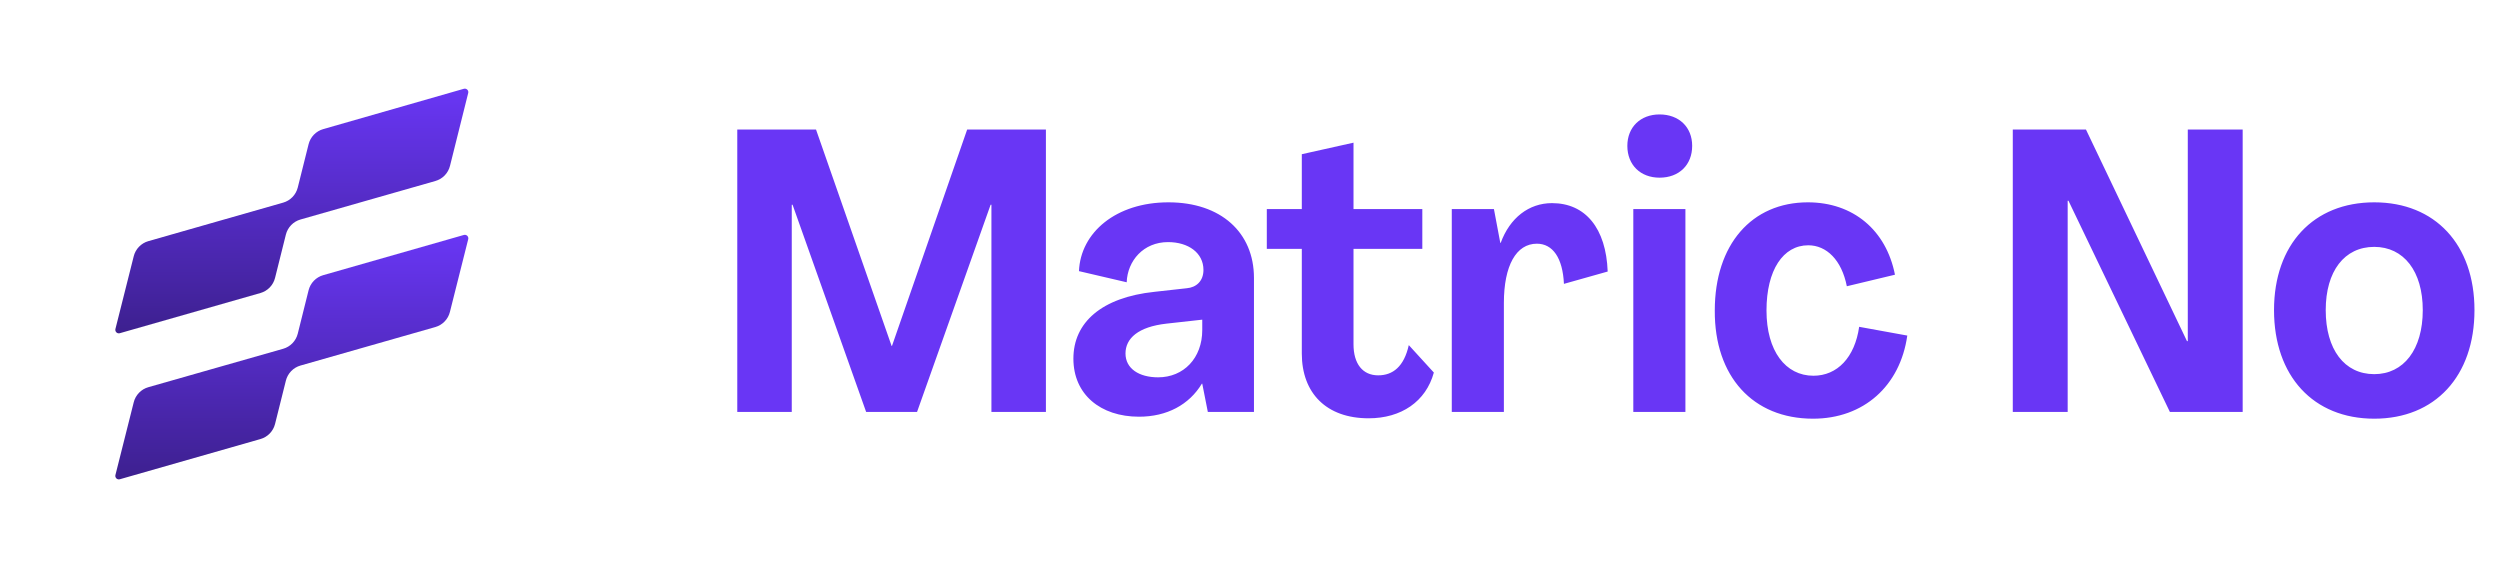 <svg width="176" height="40" viewBox="0 0 176 40" fill="none" xmlns="http://www.w3.org/2000/svg">
<path d="M32.657 16.541L22.752 19.372C22.503 19.443 22.277 19.578 22.096 19.765C21.916 19.951 21.788 20.182 21.725 20.433L20.962 23.492C20.898 23.744 20.77 23.974 20.59 24.161C20.41 24.347 20.184 24.483 19.934 24.554L10.441 27.259C10.191 27.33 9.965 27.466 9.785 27.653C9.604 27.84 9.476 28.071 9.414 28.323L8.125 33.444C8.115 33.486 8.116 33.53 8.128 33.572C8.14 33.613 8.163 33.651 8.194 33.681C8.225 33.711 8.264 33.732 8.306 33.742C8.348 33.753 8.392 33.752 8.433 33.74L18.336 30.909C18.585 30.838 18.811 30.703 18.991 30.516C19.172 30.33 19.3 30.099 19.363 29.848L20.126 26.796C20.189 26.544 20.318 26.314 20.498 26.127C20.678 25.941 20.904 25.805 21.154 25.734L30.647 23.024C30.897 22.953 31.123 22.817 31.303 22.63C31.484 22.443 31.612 22.212 31.674 21.96L32.962 16.842C32.974 16.8 32.974 16.755 32.962 16.713C32.951 16.671 32.928 16.633 32.897 16.602C32.866 16.572 32.828 16.55 32.785 16.539C32.743 16.529 32.699 16.529 32.657 16.541Z" fill="url(#paint0_linear_216_5)"/>
<path d="M32.657 6.25L22.752 9.09C22.503 9.161 22.277 9.297 22.096 9.483C21.916 9.67 21.788 9.9 21.725 10.152L20.962 13.204C20.898 13.455 20.77 13.686 20.59 13.872C20.41 14.059 20.184 14.194 19.934 14.265L10.441 16.977C10.191 17.049 9.965 17.185 9.785 17.372C9.604 17.559 9.476 17.79 9.414 18.042L8.125 23.163C8.115 23.205 8.116 23.249 8.128 23.29C8.14 23.332 8.163 23.37 8.194 23.399C8.225 23.43 8.264 23.451 8.306 23.461C8.348 23.471 8.392 23.471 8.433 23.458L18.336 20.628C18.585 20.557 18.811 20.421 18.991 20.235C19.172 20.048 19.3 19.818 19.363 19.566L20.126 16.514C20.189 16.263 20.318 16.032 20.498 15.846C20.678 15.66 20.904 15.524 21.154 15.453L30.647 12.743C30.899 12.672 31.128 12.535 31.31 12.346C31.491 12.158 31.62 11.924 31.682 11.669L32.962 6.548C32.973 6.506 32.973 6.462 32.961 6.42C32.949 6.379 32.927 6.341 32.896 6.311C32.865 6.281 32.827 6.259 32.785 6.248C32.743 6.238 32.699 6.238 32.657 6.25Z" fill="url(#paint1_linear_216_5)"/>
<path d="M51.904 29V9.12H57.448L62.768 24.352H62.796L68.088 9.12H73.632V29H69.796V14.412H69.74L64.56 29H60.976L55.796 14.412H55.74V29H51.904ZM80.187 29.336C77.471 29.336 75.567 27.768 75.567 25.248C75.567 22.7 77.555 20.936 81.279 20.544L83.547 20.292C84.219 20.236 84.723 19.788 84.723 19.004C84.723 17.8 83.659 17.044 82.231 17.044C80.495 17.044 79.375 18.36 79.319 19.872L75.959 19.088C76.071 16.372 78.563 14.244 82.259 14.244C85.955 14.244 88.279 16.372 88.279 19.564V29H85.031L84.639 27.012H84.611C83.715 28.496 82.147 29.336 80.187 29.336ZM81.531 26.564C83.323 26.564 84.639 25.22 84.639 23.232V22.504L82.119 22.784C80.131 23.008 79.235 23.82 79.235 24.884C79.235 25.948 80.187 26.564 81.531 26.564ZM96.351 29.448C93.383 29.448 91.647 27.684 91.647 24.884V17.52H89.183V14.72H91.647V10.856L95.287 10.044V14.72H100.131V17.52H95.287V24.24C95.287 25.612 95.931 26.424 97.023 26.424C98.059 26.424 98.843 25.808 99.179 24.296L100.943 26.228C100.383 28.272 98.647 29.448 96.351 29.448ZM109.261 14.3C111.613 14.3 113.069 16.064 113.181 19.116L110.101 19.984C110.017 18.164 109.317 17.156 108.197 17.156C106.741 17.156 105.873 18.696 105.873 21.328V29H102.205V14.72H105.173L105.621 17.1H105.649C106.293 15.336 107.637 14.3 109.261 14.3ZM116.833 12.508C115.489 12.508 114.565 11.612 114.565 10.268C114.565 8.952 115.489 8.056 116.833 8.056C118.205 8.056 119.129 8.952 119.129 10.268C119.129 11.612 118.205 12.508 116.833 12.508ZM114.985 29V14.72H118.653V29H114.985ZM127.637 29.476C123.409 29.476 120.693 26.508 120.721 21.86C120.721 17.212 123.325 14.244 127.273 14.244C130.465 14.244 132.789 16.204 133.405 19.34L130.017 20.152C129.653 18.304 128.589 17.268 127.301 17.268C125.537 17.268 124.361 19.004 124.361 21.86C124.361 24.716 125.705 26.452 127.665 26.452C129.345 26.452 130.577 25.164 130.885 23.008L134.273 23.624C133.769 27.18 131.193 29.476 127.637 29.476ZM141.7 29V9.12H146.852L153.964 24.016H154.02V9.12H157.884V29H152.76L145.62 14.132H145.564V29H141.7ZM167.147 29.476C162.863 29.476 160.091 26.48 160.091 21.832C160.091 17.212 162.863 14.244 167.147 14.244C171.431 14.244 174.203 17.212 174.203 21.832C174.203 26.48 171.431 29.476 167.147 29.476ZM167.147 26.34C169.219 26.34 170.563 24.604 170.563 21.832C170.563 19.088 169.219 17.38 167.147 17.38C165.047 17.38 163.731 19.088 163.731 21.832C163.731 24.604 165.047 26.34 167.147 26.34Z" fill="#6936F5"/>
<defs>
<linearGradient id="paint0_linear_216_5" x1="20.544" y1="16.532" x2="20.544" y2="33.749" gradientUnits="userSpaceOnUse">
<stop stop-color="#6936F5"/>
<stop offset="1" stop-color="#3D208F"/>
</linearGradient>
<linearGradient id="paint1_linear_216_5" x1="20.544" y1="6.241" x2="20.544" y2="23.468" gradientUnits="userSpaceOnUse">
<stop stop-color="#6936F5"/>
<stop offset="1" stop-color="#3D208F"/>
</linearGradient>
</defs>
</svg>
